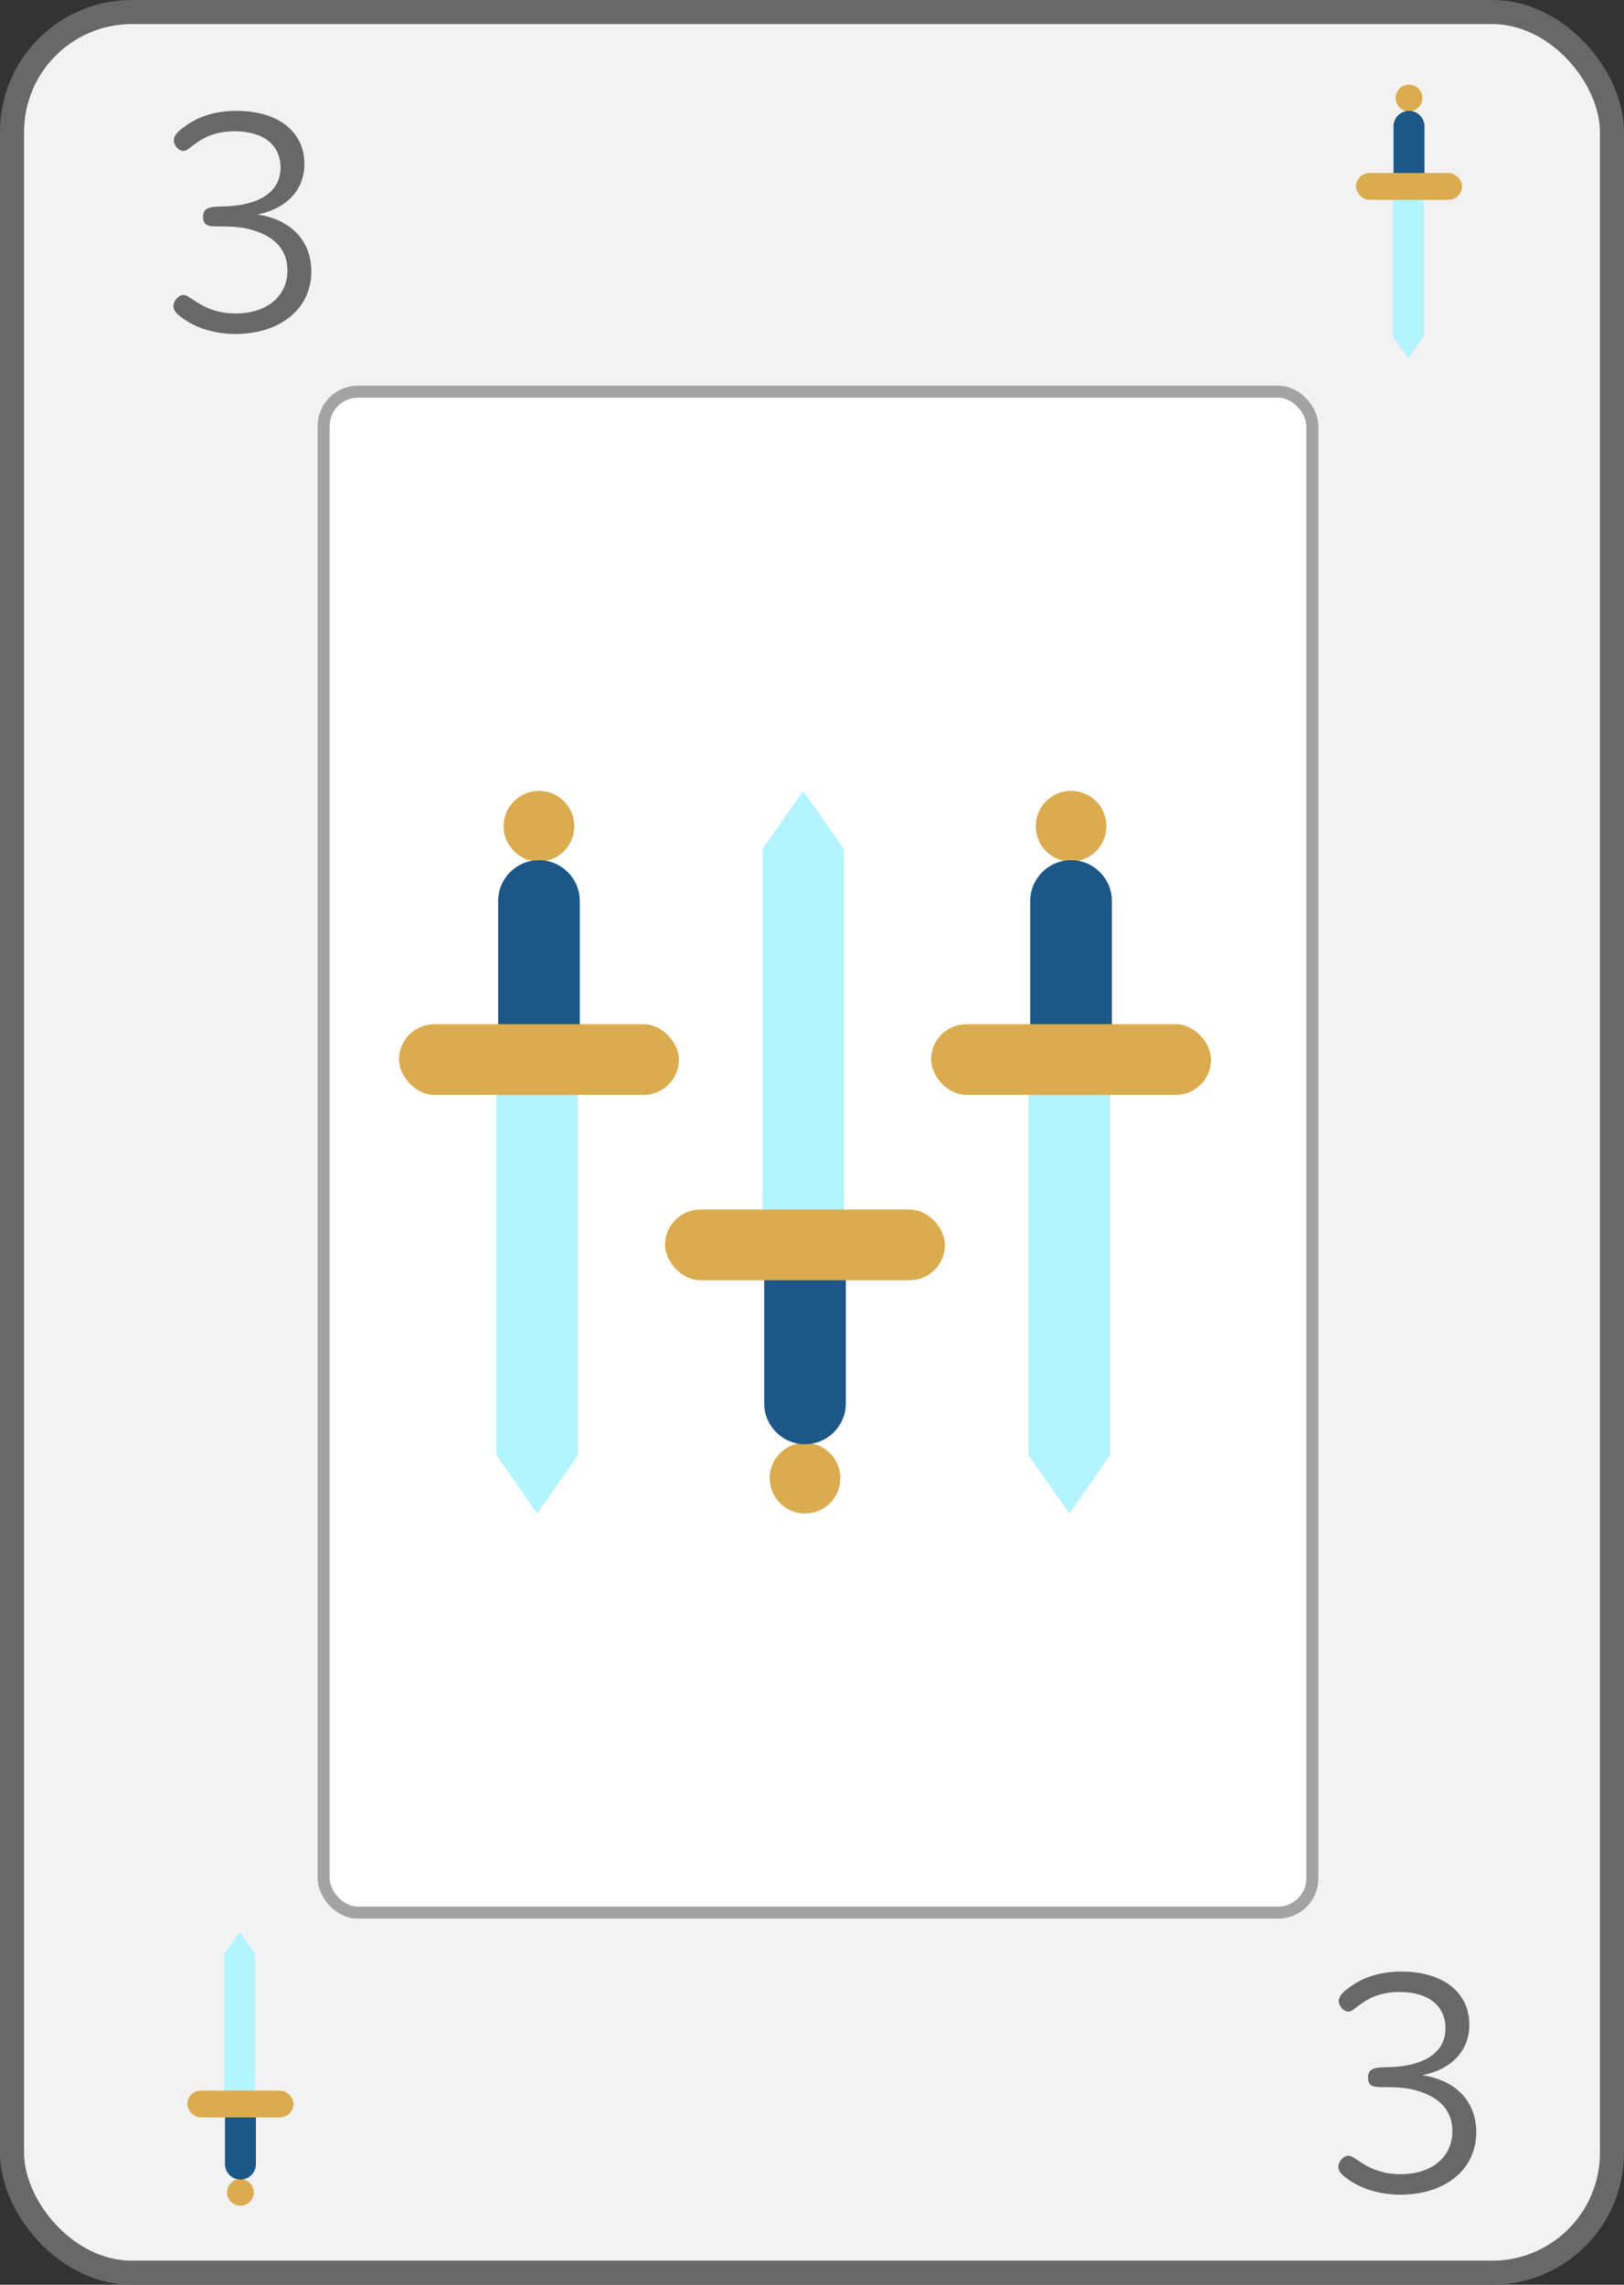 <?xml version="1.0" encoding="UTF-8"?>
<svg xmlns="http://www.w3.org/2000/svg" viewBox="0 0 269.74 379.43">
  <rect x="0" y="0" width="269.74" height="379.43" fill="#333333" stroke="none"/>
  <defs>
    <style>
      .cls-1 {
        fill: none;
        isolation: isolate;
      }

      .cls-2 {
        fill: #686868;
      }

      .cls-3 {
        fill: #b3f4ff;
      }

      .cls-4 {
        fill: #daac4f;
      }

      .cls-5 {
        fill: #1c5788;
      }

      .cls-6 {
        fill: #fff;
        stroke: #a3a3a3;
        stroke-width: 2px;
      }

      .cls-6, .cls-7 {
        stroke-miterlimit: 10;
      }

      .cls-7 {
        fill: #f2f2f2;
        stroke: #686868;
        stroke-width: 4px;
      }

      .cls-8 {
        mix-blend-mode: multiply;
        opacity: .2;
      }
    </style>
  </defs>
  <g class="cls-1">
    <g id="Capa_2" data-name="Capa 2">
      <g id="Capa_1-2" data-name="Capa 1">
        <rect class="cls-7" x="2" y="2" width="265.74" height="375.43" rx="19.9" ry="19.9"/>
        <path class="cls-2" d="m230.81,343.29c5.89-.19,9.28-2.5,9.28-6.46,0-3.65-2.75-6.02-7.62-6.02-2.5,0-4.61.64-6.4,1.98-1.09.7-1.47,1.28-2.11,1.28-.83,0-1.6-.96-1.6-1.79,0-.77.83-1.6,1.79-2.24,2.05-1.54,4.8-2.62,8.64-2.62,6.91,0,11.26,3.46,11.26,8.83,0,4.29-2.94,7.42-7.81,8.38,5.57.83,8.96,4.35,8.96,9.47,0,6.27-5.25,10.37-12.61,10.37-3.52,0-6.53-1.02-8.7-2.56-1.02-.7-1.6-1.34-1.6-2.05,0-.77.77-1.86,1.66-1.86.58,0,1.02.45,1.98,1.02,2.05,1.41,4.29,2.05,6.66,2.05,5.12,0,8.64-2.75,8.64-7.17,0-2.94-1.6-5.57-6.14-6.78-1.41-.38-2.88-.51-4.99-.51-1.73,0-2.88.06-2.88-1.6s1.34-1.66,3.58-1.73Z"/>
        <rect class="cls-6" x="53.76" y="65.05" width="164.22" height="252.58" rx="5.69" ry="5.69"/>
        <path class="cls-2" d="m37.32,34.28c5.89-.19,9.28-2.5,9.28-6.46,0-3.65-2.75-6.02-7.62-6.02-2.5,0-4.61.64-6.4,1.98-1.09.7-1.47,1.28-2.11,1.28-.83,0-1.6-.96-1.6-1.79,0-.77.83-1.6,1.79-2.24,2.05-1.54,4.8-2.62,8.64-2.62,6.91,0,11.26,3.46,11.26,8.83,0,4.29-2.94,7.42-7.81,8.38,5.57.83,8.96,4.35,8.96,9.47,0,6.27-5.25,10.37-12.61,10.37-3.52,0-6.53-1.02-8.7-2.56-1.02-.7-1.6-1.34-1.6-2.05,0-.77.77-1.86,1.66-1.86.58,0,1.02.45,1.98,1.02,2.05,1.41,4.29,2.05,6.66,2.05,5.12,0,8.64-2.75,8.64-7.17,0-2.94-1.6-5.57-6.14-6.78-1.41-.38-2.88-.51-4.99-.51-1.73,0-2.88.06-2.88-1.6s1.34-1.66,3.58-1.73Z"/>
        <g>
          <g>
            <circle class="cls-4" cx="89.52" cy="137.21" r="5.87"/>
            <path class="cls-5" d="m89.52,142.85h0c3.74,0,6.78,3.04,6.78,6.78v28.74h-13.56v-28.74c0-3.74,3.04-6.78,6.78-6.78Z"/>
            <polygon class="cls-3" points="96 241.66 89.22 251.35 82.44 241.66 82.44 172.56 96 172.56 96 241.66"/>
            <rect class="cls-4" x="66.27" y="170.09" width="46.5" height="11.74" rx="5.87" ry="5.87"/>
            <path class="cls-8" d="m96,241.66v-59.84h10.9c3.24,0,5.87-2.63,5.87-5.87s-2.63-5.87-5.87-5.87h-10.6v-20.45c0-3.35-2.43-6.12-5.61-6.67,2.68-.54,4.7-2.91,4.7-5.75,0-3.24-2.63-5.87-5.87-5.87-.1,0-.2.01-.3.02v120h0s6.78-9.69,6.78-9.69Z"/>
          </g>
          <g>
            <circle class="cls-4" cx="177.9" cy="137.21" r="5.87"/>
            <path class="cls-5" d="m177.9,142.85h0c3.74,0,6.78,3.04,6.78,6.78v28.74h-13.56v-28.74c0-3.74,3.04-6.78,6.78-6.78Z"/>
            <polygon class="cls-3" points="184.39 241.66 177.61 251.35 170.82 241.66 170.82 172.56 184.39 172.56 184.39 241.66"/>
            <rect class="cls-4" x="154.65" y="170.09" width="46.5" height="11.74" rx="5.87" ry="5.87"/>
            <path class="cls-8" d="m184.39,241.66v-59.84h10.9c3.24,0,5.87-2.63,5.87-5.87s-2.63-5.87-5.87-5.87h-10.6v-20.45c0-3.35-2.43-6.12-5.61-6.67,2.68-.54,4.7-2.91,4.7-5.75,0-3.24-2.63-5.87-5.87-5.87-.1,0-.2.01-.3.02v120h0s6.78-9.69,6.78-9.69Z"/>
          </g>
          <g>
            <circle class="cls-4" cx="133.71" cy="245.48" r="5.87"/>
            <path class="cls-5" d="m126.93,204.32h13.56v28.74c0,3.74-3.04,6.78-6.78,6.78h0c-3.74,0-6.78-3.04-6.78-6.78v-28.74h0Z"/>
            <polygon class="cls-3" points="140.19 141.02 133.41 131.34 126.63 141.02 126.63 210.13 140.19 210.13 140.19 141.02"/>
            <rect class="cls-4" x="110.46" y="200.87" width="46.5" height="11.74" rx="5.87" ry="5.87"/>
            <path class="cls-8" d="m140.19,141.02v59.84s10.9,0,10.9,0c3.24,0,5.87,2.63,5.87,5.87s-2.63,5.87-5.87,5.87h-10.6s0,20.45,0,20.45c0,3.35-2.43,6.12-5.61,6.67,2.68.54,4.7,2.91,4.7,5.75,0,3.24-2.63,5.87-5.87,5.87-.1,0-.2-.01-.3-.02v-120h0s6.78,9.69,6.78,9.69Z"/>
          </g>
        </g>
        <g>
          <g>
            <circle class="cls-4" cx="234.03" cy="16.28" r="2.22"/>
            <path class="cls-5" d="m234.03,18.41h0c1.42,0,2.57,1.15,2.57,2.57v10.89h-5.14v-10.89c0-1.42,1.15-2.57,2.57-2.57Z"/>
            <polygon class="cls-3" points="236.49 55.85 233.92 59.52 231.35 55.85 231.35 29.67 236.49 29.67 236.49 55.85"/>
            <rect class="cls-4" x="225.22" y="28.73" width="17.62" height="4.45" rx="2.22" ry="2.22"/>
            <path class="cls-8" d="m236.49,55.85v-22.67h4.13c1.23,0,2.22-1,2.22-2.22s-1-2.22-2.22-2.22h-4.02v-7.75c0-1.27-.92-2.32-2.13-2.53,1.02-.21,1.78-1.1,1.78-2.18,0-1.23-1-2.22-2.22-2.22-.04,0-.08,0-.11,0v45.46h0s2.57-3.67,2.57-3.67Z"/>
          </g>
          <g>
            <circle class="cls-4" cx="39.93" cy="364.09" r="2.22"/>
            <path class="cls-5" d="m37.37,348.5h5.14v10.89c0,1.42-1.15,2.57-2.57,2.57h0c-1.42,0-2.57-1.15-2.57-2.57v-10.89h0Z"/>
            <polygon class="cls-3" points="42.39 324.52 39.82 320.85 37.25 324.52 37.25 350.7 42.39 350.7 42.39 324.52"/>
            <rect class="cls-4" x="31.13" y="347.19" width="17.62" height="4.45" rx="2.22" ry="2.22"/>
            <path class="cls-8" d="m42.39,324.52v22.67s4.13,0,4.13,0c1.23,0,2.22,1,2.22,2.22,0,1.23-1,2.22-2.22,2.22h-4.02s0,7.75,0,7.75c0,1.27-.92,2.32-2.13,2.53,1.02.21,1.78,1.1,1.78,2.18,0,1.23-1,2.22-2.22,2.22-.04,0-.08,0-.11,0v-45.46h0s2.57,3.67,2.57,3.67Z"/>
          </g>
        </g>
      </g>
    </g>
  </g>
</svg>